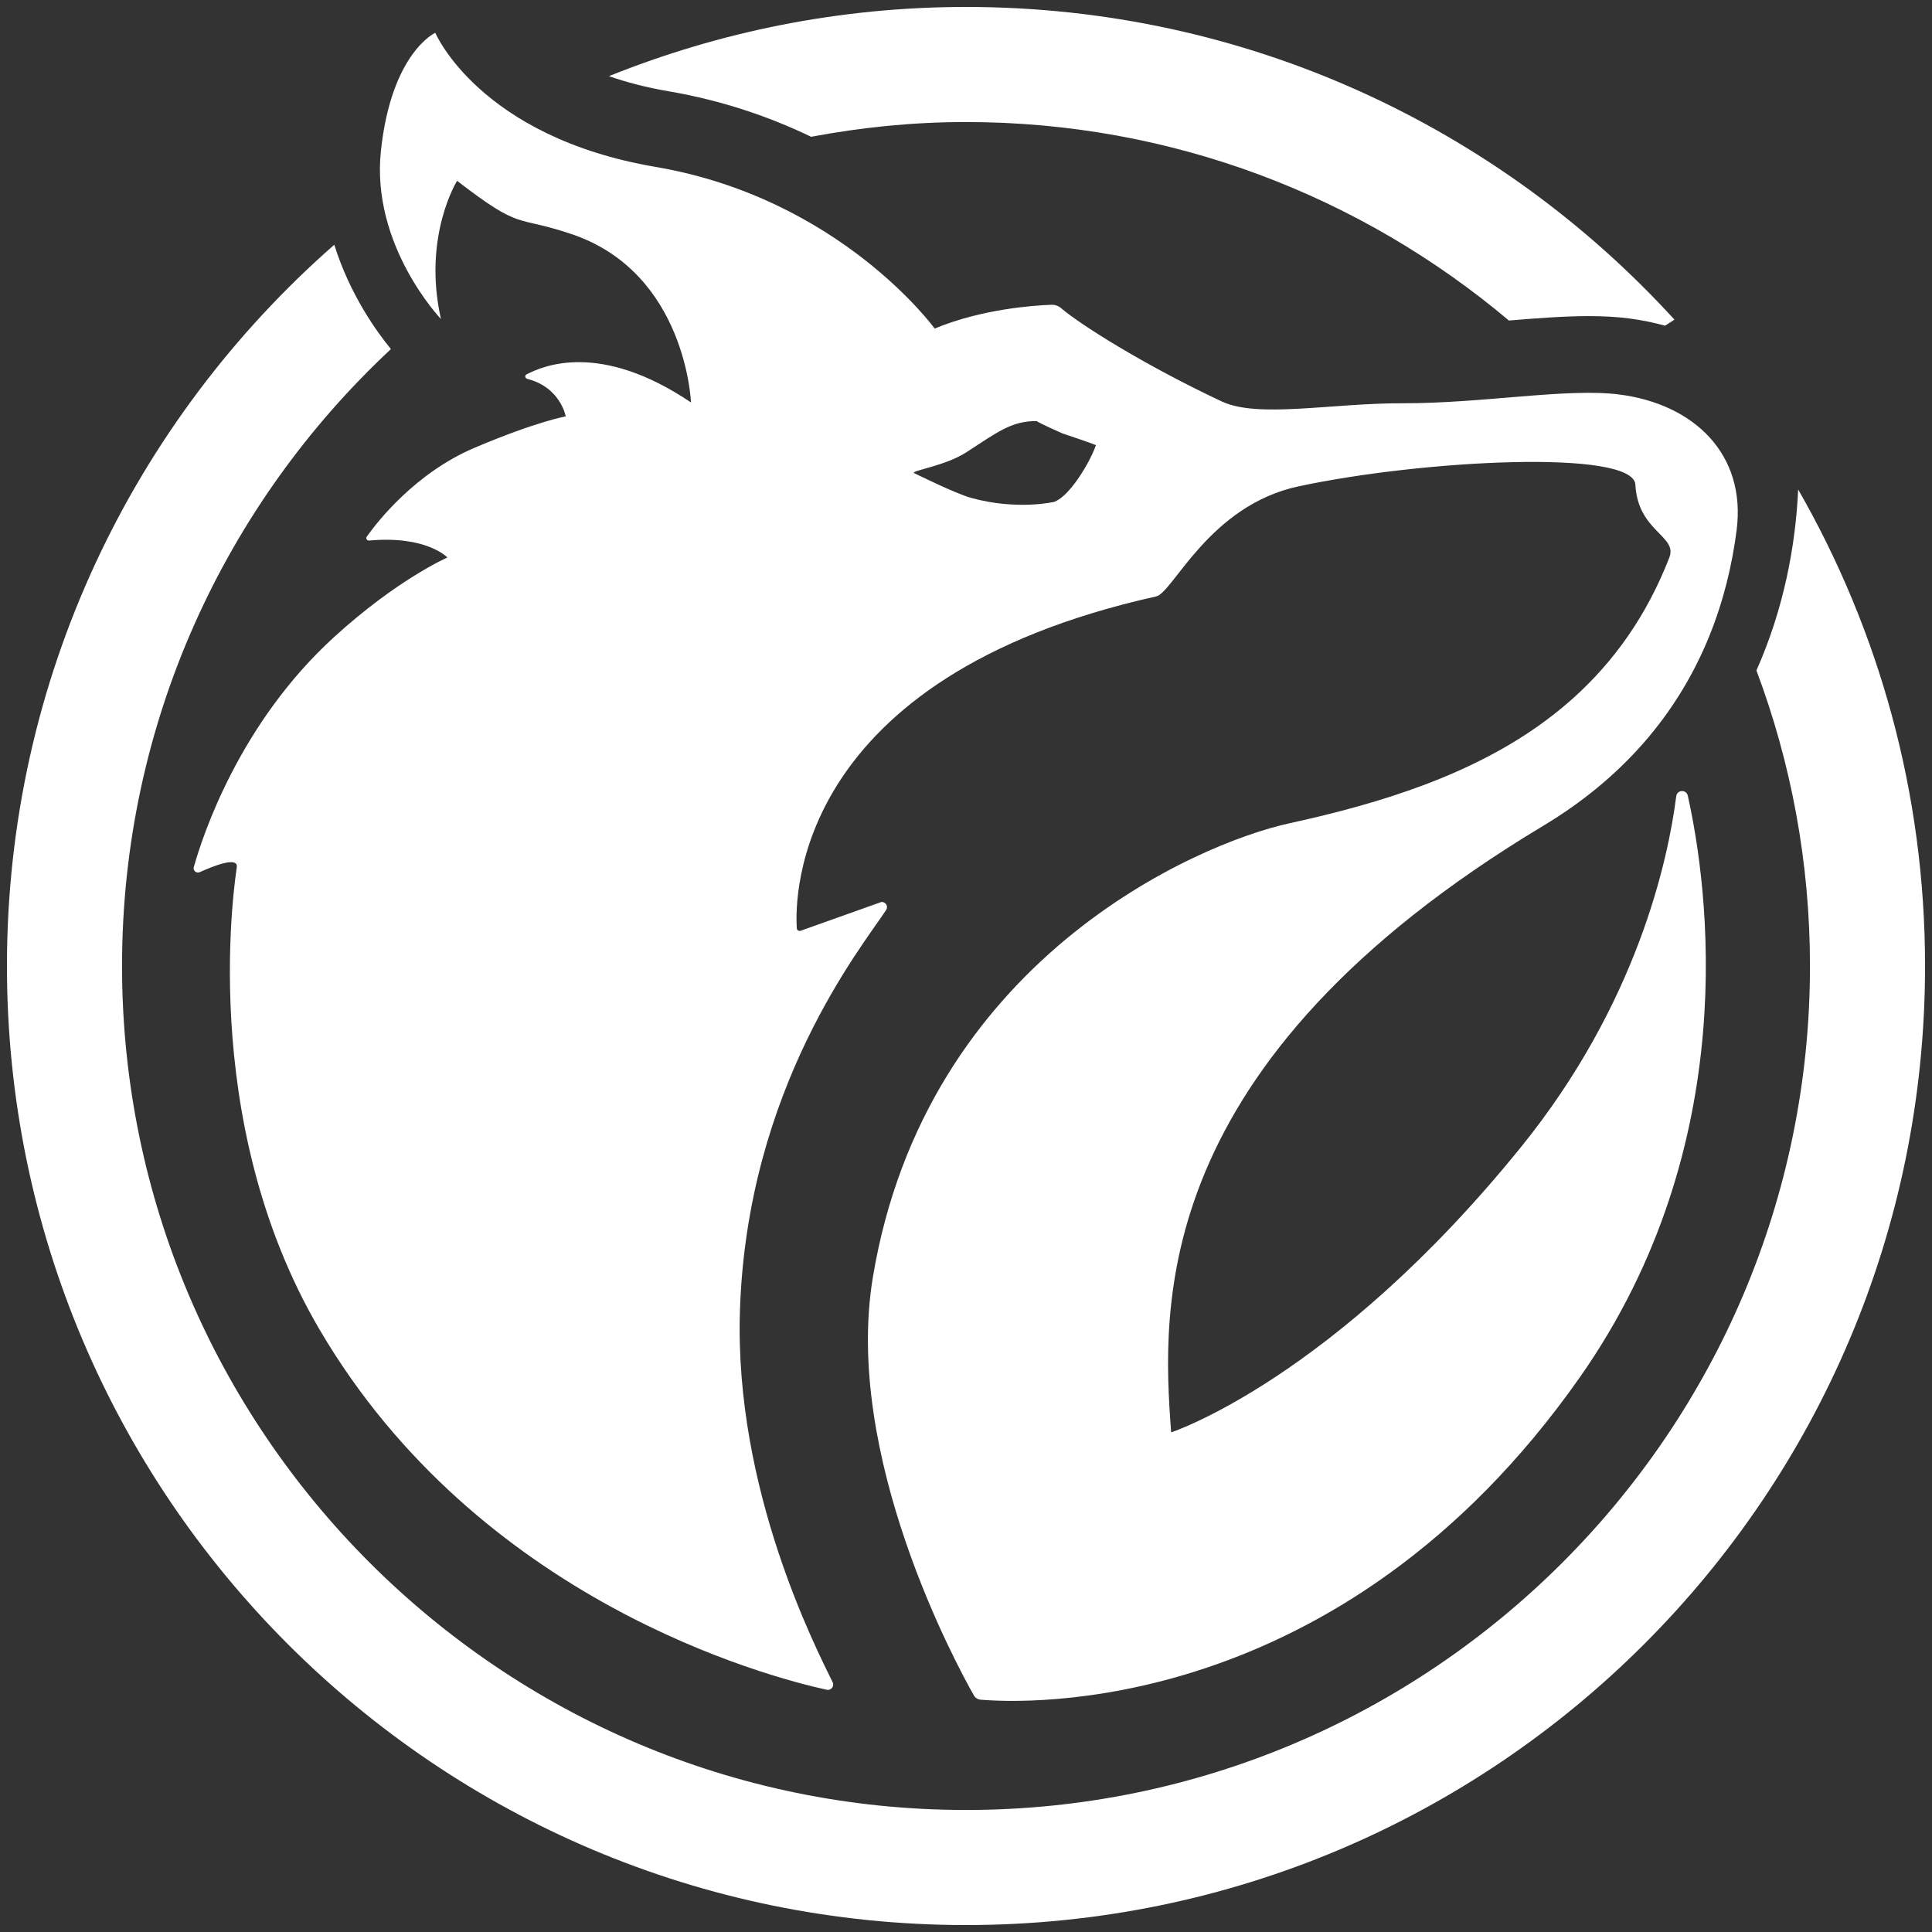 <?xml version="1.0" encoding="utf-8"?>
<!-- Generator: Adobe Illustrator 22.0.1, SVG Export Plug-In . SVG Version: 6.00 Build 0)  -->
	<svg version="1.1" id="Layer_2" xmlns="http://www.w3.org/2000/svg" xmlns:xlink="http://www.w3.org/1999/xlink" x="0px" y="0px" style="cursor: pointer;"
		viewBox="0 0 139 139" xml:space="preserve">
	<rect x="0" y="0" width="139" height="139" fill="#333333" stroke="none"/>
	<style type="text/css">
		.st0{fill:#ffffff}
		.st1{fill:#ffffff}
		.st2{fill:#ffffff}
	</style>
	<g>
		<path class="st0" d="M129.371,35.217c-0.189,4.116-1.053,8.634-3.002,13.019
			c2.484,6.622,3.852,13.786,3.852,21.265c0,33.481-27.239,60.72-60.72,60.72
			S8.78,102.981,8.78,69.5c0-17.505,7.455-33.293,19.346-44.385
			c-0.99-1.204-2.946-3.893-4.076-7.507C9.622,30.255,0.5,48.807,0.5,69.5
			c0,38.108,30.892,69,69,69s69-30.892,69-69C138.5,57.017,135.168,45.319,129.371,35.217z"/>
		<path class="st1" d="M32.885,13.008c4.741,3.659,4.146,2.444,8.265,3.844
			c8.215,2.792,8.564,12.102,8.564,12.102c-6.555-4.419-10.632-2.634-11.831-2.019
			c-0.149,0.077-0.108,0.283,0.055,0.324c2.404,0.616,2.764,2.7,2.764,2.7
			s-2.037,0.343-6.53,2.244c-4.291,1.815-7.027,5.338-7.788,6.411
			c-0.09,0.128,0.024,0.29,0.18,0.276c4.152-0.373,5.624,1.221,5.624,1.221
			s-3.578,1.553-8.149,5.721c-6.801,6.202-9.446,14.239-10.096,16.552
			c-0.072,0.257,0.189,0.473,0.431,0.363c0.958-0.434,2.717-1.135,2.665-0.392
			c-0.025,0.361-3.018,18.006,5.942,33.286c11.451,19.528,32.208,24.989,36.495,25.93
			c0.316,0.069,0.571-0.25,0.429-0.541c-1.218-2.502-7.056-13.819-6.672-26.64
			c0.483-16.141,8.815-26.304,10.523-28.923c0.169-0.259-0.033-0.594-0.342-0.573
			l-5.806,2.068c-0.132,0.047-0.272-0.036-0.281-0.176
			c-0.147-2.251-0.225-18.064,25.858-23.877c1.212-0.27,3.8-6.538,10.24-7.918
			c8.872-1.901,24.104-2.702,24.236-0.115c0.173,3.364,3.051,3.671,2.444,5.232
			c-1.643,4.224-4.012,7.503-6.887,10.092c-0.674,0.607-1.376,1.176-2.103,1.711
			c-5.187,3.813-11.646,5.858-18.345,7.321c-6.719,1.468-26.182,9.893-29.97,32.659
			c-2.14,12.865,6.009,27.869,7.264,30.082c0.103,0.181,0.274,0.293,0.481,0.311
			c2.965,0.261,25.847,1.41,43.12-23.195c11.828-16.849,9.21-35.349,7.765-41.845
			c-0.103-0.461-0.772-0.429-0.831,0.04c-0.585,4.579-2.799,14.903-11.174,25.25
			c-13.528,16.714-25.165,20.519-25.165,20.519
			c-0.67-9.051-1.626-26.585,26.766-43.637c6.327-3.8,9.944-8.716,11.941-13.626
			c1.062-2.611,1.667-5.22,1.978-7.658c0.693-5.427-3.036-9.065-8.464-9.752
			c-3.771-0.477-9.786,0.646-15.577,0.633c-5.122-0.012-10.386,1.097-13-0.129
			c-5.497-2.578-10.152-5.505-11.556-6.709c-0.202-0.174-0.448-0.257-0.715-0.247
			c-1.252,0.046-5.011,0.302-8.386,1.711c0,0-6.793-9.365-20.085-11.632
			C34.485,9.845,31.316,2.36,31.316,2.36s-3.157,1.424-3.911,8.492
			c-0.727,6.819,4.319,12.099,4.319,12.099C30.387,17.009,32.885,13.008,32.885,13.008z
			M69.513,32.547c2.205-1.427,3.278-2.286,5.094-2.249
			c0.012,0.031,0.253,0.182,1.821,0.88c2.098,0.704,2.419,0.845,2.419,0.845
			s-0.14,0.447-0.503,1.132c-0.059,0.111-0.164,0.306-0.307,0.545
			c-0.465,0.784-1.317,2.047-2.167,2.401c0,0-2.644,0.642-5.993-0.277
			c-1.151-0.316-4.131-1.799-4.131-1.799C65.623,33.852,68.039,33.501,69.513,32.547
			z"/>
		<path class="st2" d="M58.358,9.841C61.973,9.162,65.691,8.78,69.5,8.78
			c14.866,0,28.493,5.378,39.06,14.281c2.023-0.167,3.953-0.318,5.741-0.318
			c1.073,0,2.014,0.053,2.877,0.163c0.906,0.115,1.774,0.296,2.613,0.525
			c0.251-0.155,0.482-0.303,0.678-0.436C107.851,9.174,89.689,0.5,69.5,0.5
			c-9.085,0-17.744,1.785-25.687,4.977c1.231,0.433,2.648,0.81,4.277,1.088
			C51.993,7.231,55.415,8.424,58.358,9.841z"/>
	</g></svg>    